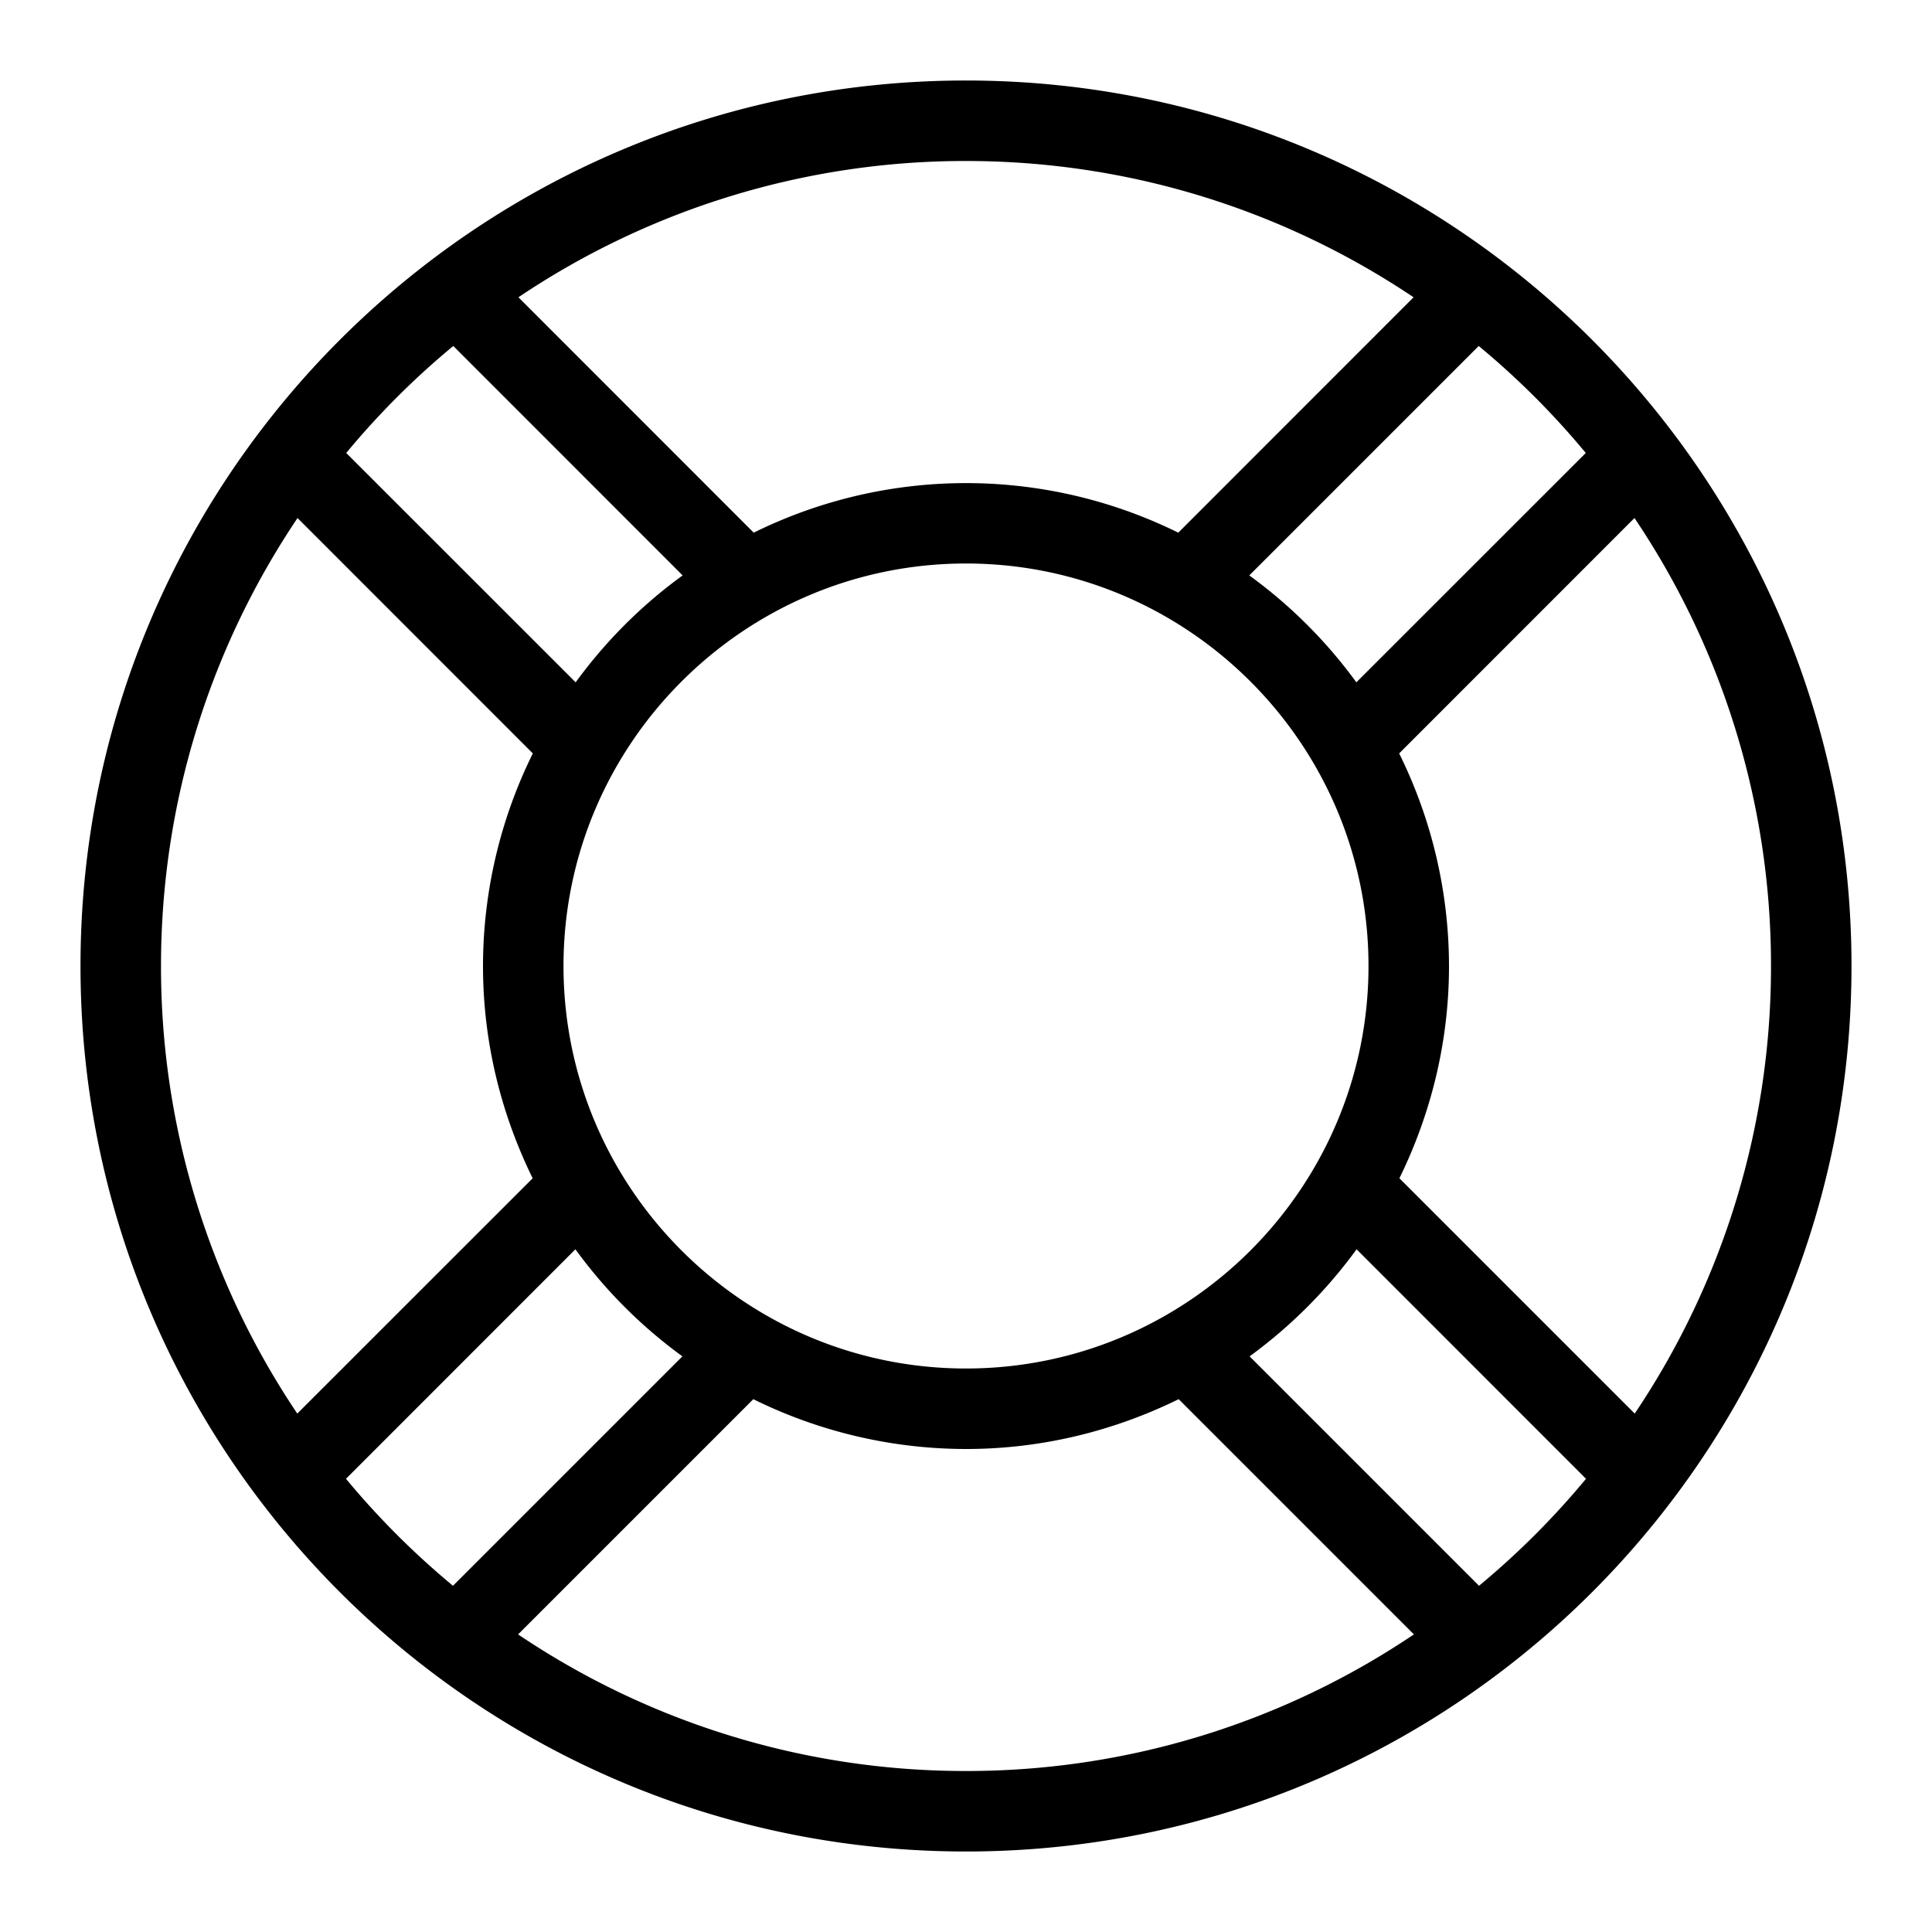 <svg xmlns="http://www.w3.org/2000/svg" width="24" height="24" viewBox="0 0 24 24"><path fill-rule="evenodd" d="M18.373 19.699l-2.85-2.85c.51-.372.958-.82 1.329-1.33l2.85 2.851c-.4.483-.846.929-1.329 1.329m-11.937.604l2.922-2.922A5.975 5.975 0 0 0 12 18c.949 0 1.844-.227 2.642-.619l2.922 2.922A9.935 9.935 0 0 1 12 22a9.935 9.935 0 0 1-5.564-1.697M4.298 18.37l2.85-2.851a6.01 6.01 0 0 0 1.329 1.33l-2.85 2.85c-.483-.4-.929-.846-1.329-1.329M3.696 6.435l2.923 2.924A5.97 5.97 0 0 0 6 12c0 .947.226 1.84.617 2.637L3.693 17.56A9.945 9.945 0 0 1 2 12c0-2.058.626-3.973 1.696-5.565m1.935-2.137l2.849 2.85c-.51.37-.958.819-1.329 1.328l-2.85-2.849c.401-.484.846-.929 1.33-1.329m11.929-.605l-2.923 2.924a5.955 5.955 0 0 0-5.274 0L6.44 3.693A9.945 9.945 0 0 1 12 2c2.056 0 3.969.625 5.56 1.693m2.139 1.934l-2.85 2.849a6.006 6.006 0 0 0-1.33-1.328l2.85-2.85c.484.4.929.845 1.33 1.329m-2.318 3.732l2.923-2.924A9.946 9.946 0 0 1 22 12a9.945 9.945 0 0 1-1.693 5.56l-2.923-2.923c.39-.797.616-1.69.616-2.637a5.97 5.97 0 0 0-.619-2.641M12 17c-2.757 0-5-2.243-5-5s2.243-5 5-5 5 2.243 5 5-2.243 5-5 5m0-16C5.925 1 1 5.925 1 12s4.925 11 11 11 11-4.925 11-11S18.075 1 12 1"/></svg>